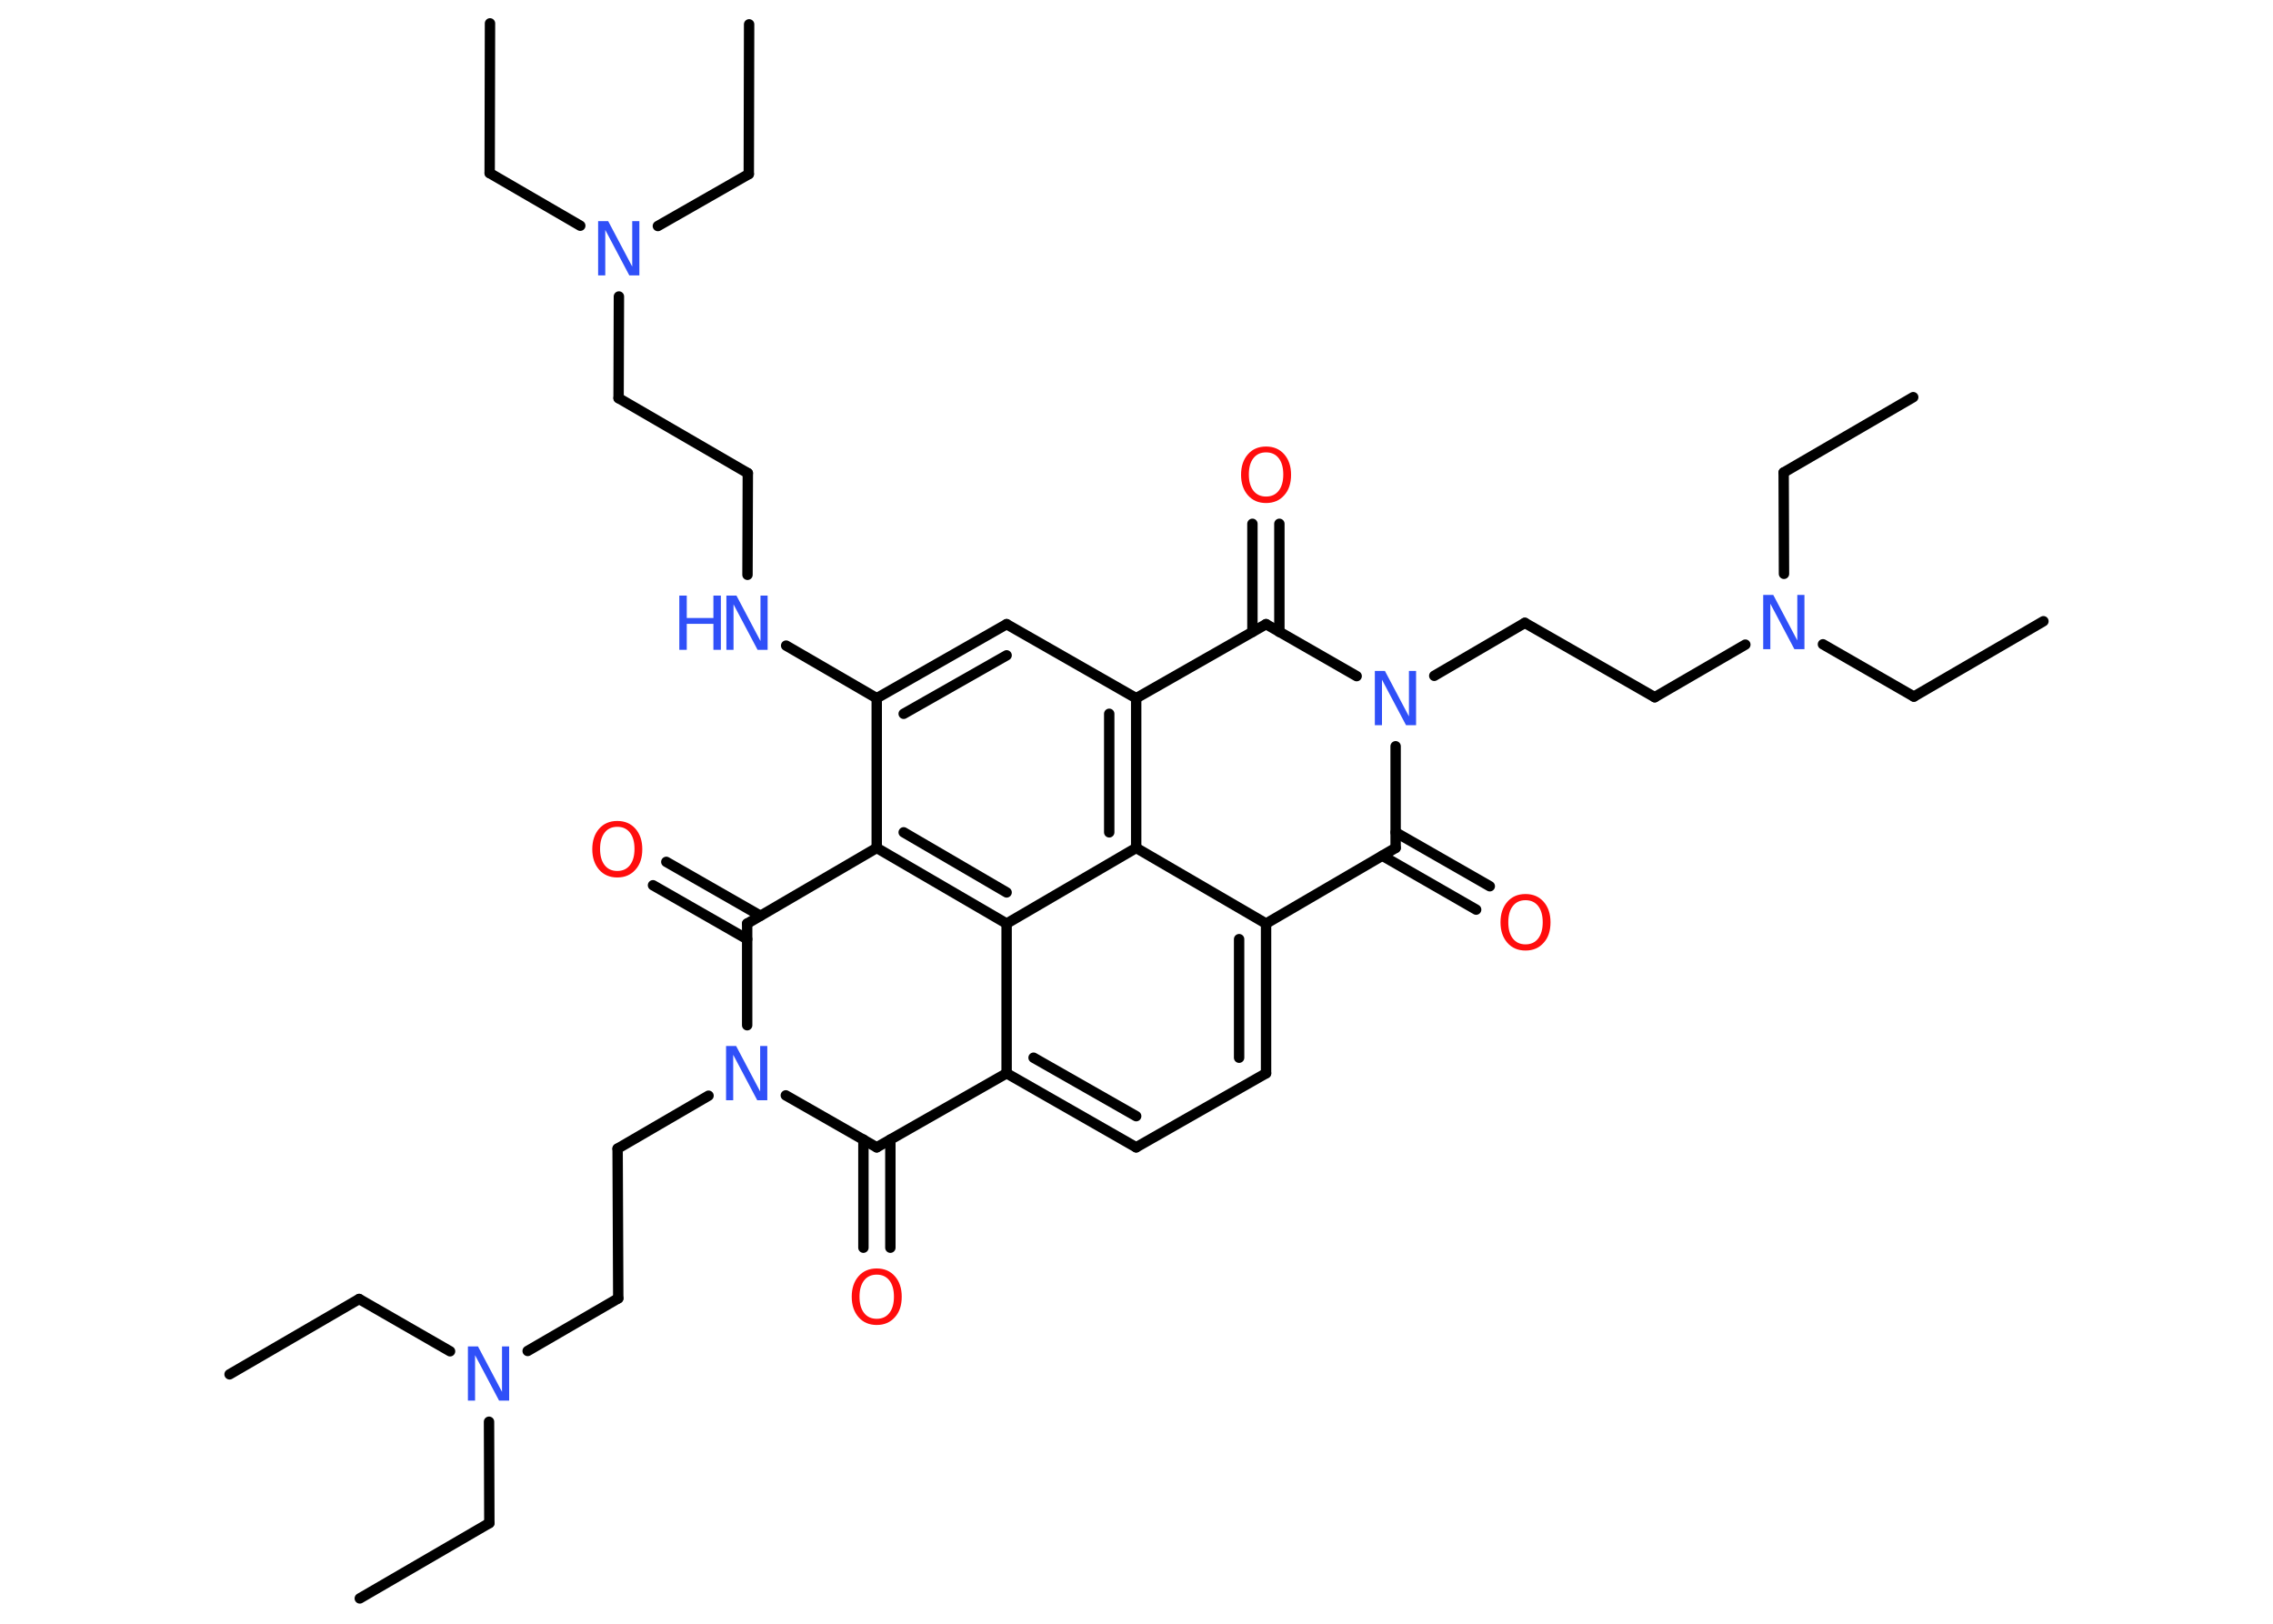 <?xml version='1.0' encoding='UTF-8'?>
<!DOCTYPE svg PUBLIC "-//W3C//DTD SVG 1.1//EN" "http://www.w3.org/Graphics/SVG/1.1/DTD/svg11.dtd">
<svg version='1.2' xmlns='http://www.w3.org/2000/svg' xmlns:xlink='http://www.w3.org/1999/xlink' width='70.0mm' height='50.0mm' viewBox='0 0 70.0 50.0'>
  <desc>Generated by the Chemistry Development Kit (http://github.com/cdk)</desc>
  <g stroke-linecap='round' stroke-linejoin='round' stroke='#000000' stroke-width='.32' fill='#3050F8'>
    <rect x='.0' y='.0' width='70.0' height='50.0' fill='#FFFFFF' stroke='none'/>
    <g id='mol1' class='mol'>
      <line id='mol1bnd1' class='bond' x1='15.09' y1='.72' x2='15.08' y2='5.33'/>
      <line id='mol1bnd2' class='bond' x1='15.08' y1='5.33' x2='17.87' y2='6.95'/>
      <line id='mol1bnd3' class='bond' x1='20.26' y1='6.96' x2='23.06' y2='5.36'/>
      <line id='mol1bnd4' class='bond' x1='23.06' y1='5.36' x2='23.07' y2='.75'/>
      <line id='mol1bnd5' class='bond' x1='19.06' y1='9.13' x2='19.05' y2='12.26'/>
      <line id='mol1bnd6' class='bond' x1='19.05' y1='12.26' x2='23.03' y2='14.57'/>
      <line id='mol1bnd7' class='bond' x1='23.03' y1='14.57' x2='23.02' y2='17.7'/>
      <line id='mol1bnd8' class='bond' x1='24.21' y1='19.88' x2='27.0' y2='21.5'/>
      <g id='mol1bnd9' class='bond'>
        <line x1='31.0' y1='19.22' x2='27.0' y2='21.5'/>
        <line x1='31.0' y1='20.18' x2='27.83' y2='21.98'/>
      </g>
      <line id='mol1bnd10' class='bond' x1='31.0' y1='19.22' x2='34.99' y2='21.5'/>
      <line id='mol1bnd11' class='bond' x1='34.99' y1='21.5' x2='38.99' y2='19.22'/>
      <g id='mol1bnd12' class='bond'>
        <line x1='38.57' y1='19.46' x2='38.57' y2='16.13'/>
        <line x1='39.4' y1='19.46' x2='39.4' y2='16.13'/>
      </g>
      <line id='mol1bnd13' class='bond' x1='38.99' y1='19.22' x2='41.78' y2='20.82'/>
      <line id='mol1bnd14' class='bond' x1='44.17' y1='20.81' x2='46.96' y2='19.18'/>
      <line id='mol1bnd15' class='bond' x1='46.96' y1='19.18' x2='50.96' y2='21.47'/>
      <line id='mol1bnd16' class='bond' x1='50.96' y1='21.47' x2='53.75' y2='19.85'/>
      <line id='mol1bnd17' class='bond' x1='56.14' y1='19.84' x2='58.94' y2='21.45'/>
      <line id='mol1bnd18' class='bond' x1='58.94' y1='21.45' x2='62.93' y2='19.13'/>
      <line id='mol1bnd19' class='bond' x1='54.94' y1='17.67' x2='54.93' y2='14.55'/>
      <line id='mol1bnd20' class='bond' x1='54.93' y1='14.55' x2='58.92' y2='12.23'/>
      <line id='mol1bnd21' class='bond' x1='42.98' y1='22.98' x2='42.98' y2='26.11'/>
      <g id='mol1bnd22' class='bond'>
        <line x1='42.98' y1='25.63' x2='45.88' y2='27.29'/>
        <line x1='42.57' y1='26.35' x2='45.46' y2='28.01'/>
      </g>
      <line id='mol1bnd23' class='bond' x1='42.98' y1='26.11' x2='38.99' y2='28.44'/>
      <g id='mol1bnd24' class='bond'>
        <line x1='38.99' y1='33.05' x2='38.99' y2='28.44'/>
        <line x1='38.16' y1='32.57' x2='38.16' y2='28.92'/>
      </g>
      <line id='mol1bnd25' class='bond' x1='38.99' y1='33.05' x2='34.99' y2='35.33'/>
      <g id='mol1bnd26' class='bond'>
        <line x1='31.0' y1='33.05' x2='34.99' y2='35.33'/>
        <line x1='31.83' y1='32.57' x2='34.99' y2='34.37'/>
      </g>
      <line id='mol1bnd27' class='bond' x1='31.0' y1='33.05' x2='27.0' y2='35.33'/>
      <g id='mol1bnd28' class='bond'>
        <line x1='27.42' y1='35.09' x2='27.42' y2='38.42'/>
        <line x1='26.59' y1='35.09' x2='26.59' y2='38.42'/>
      </g>
      <line id='mol1bnd29' class='bond' x1='27.0' y1='35.33' x2='24.2' y2='33.73'/>
      <line id='mol1bnd30' class='bond' x1='21.82' y1='33.74' x2='19.02' y2='35.37'/>
      <line id='mol1bnd31' class='bond' x1='19.02' y1='35.37' x2='19.04' y2='39.98'/>
      <line id='mol1bnd32' class='bond' x1='19.04' y1='39.98' x2='16.25' y2='41.6'/>
      <line id='mol1bnd33' class='bond' x1='15.06' y1='43.78' x2='15.07' y2='46.9'/>
      <line id='mol1bnd34' class='bond' x1='15.07' y1='46.9' x2='11.08' y2='49.22'/>
      <line id='mol1bnd35' class='bond' x1='13.86' y1='41.61' x2='11.06' y2='40.0'/>
      <line id='mol1bnd36' class='bond' x1='11.06' y1='40.0' x2='7.07' y2='42.32'/>
      <line id='mol1bnd37' class='bond' x1='23.01' y1='31.57' x2='23.01' y2='28.44'/>
      <g id='mol1bnd38' class='bond'>
        <line x1='23.01' y1='28.92' x2='20.11' y2='27.26'/>
        <line x1='23.42' y1='28.2' x2='20.52' y2='26.54'/>
      </g>
      <line id='mol1bnd39' class='bond' x1='23.01' y1='28.44' x2='27.0' y2='26.11'/>
      <line id='mol1bnd40' class='bond' x1='27.0' y1='21.5' x2='27.0' y2='26.11'/>
      <g id='mol1bnd41' class='bond'>
        <line x1='27.0' y1='26.11' x2='31.0' y2='28.44'/>
        <line x1='27.83' y1='25.63' x2='31.0' y2='27.48'/>
      </g>
      <line id='mol1bnd42' class='bond' x1='31.0' y1='33.05' x2='31.0' y2='28.44'/>
      <line id='mol1bnd43' class='bond' x1='31.0' y1='28.44' x2='34.99' y2='26.11'/>
      <line id='mol1bnd44' class='bond' x1='38.99' y1='28.44' x2='34.99' y2='26.11'/>
      <g id='mol1bnd45' class='bond'>
        <line x1='34.99' y1='26.11' x2='34.99' y2='21.5'/>
        <line x1='34.16' y1='25.63' x2='34.16' y2='21.98'/>
      </g>
      <path id='mol1atm3' class='atom' d='M18.43 6.81h.3l.74 1.4v-1.4h.22v1.67h-.31l-.74 -1.4v1.4h-.22v-1.67z' stroke='none'/>
      <g id='mol1atm8' class='atom'>
        <path d='M22.38 18.34h.3l.74 1.4v-1.4h.22v1.67h-.31l-.74 -1.4v1.4h-.22v-1.67z' stroke='none'/>
        <path d='M20.92 18.34h.23v.69h.82v-.69h.23v1.67h-.23v-.8h-.82v.8h-.23v-1.67z' stroke='none'/>
      </g>
      <path id='mol1atm13' class='atom' d='M38.99 13.93q-.25 .0 -.39 .18q-.14 .18 -.14 .5q.0 .32 .14 .5q.14 .18 .39 .18q.25 .0 .39 -.18q.14 -.18 .14 -.5q.0 -.32 -.14 -.5q-.14 -.18 -.39 -.18zM38.99 13.75q.35 .0 .56 .24q.21 .24 .21 .63q.0 .4 -.21 .63q-.21 .24 -.56 .24q-.35 .0 -.56 -.24q-.21 -.24 -.21 -.63q.0 -.39 .21 -.63q.21 -.24 .56 -.24z' stroke='none' fill='#FF0D0D'/>
      <path id='mol1atm14' class='atom' d='M42.35 20.66h.3l.74 1.4v-1.4h.22v1.67h-.31l-.74 -1.4v1.4h-.22v-1.67z' stroke='none'/>
      <path id='mol1atm17' class='atom' d='M54.31 18.32h.3l.74 1.4v-1.4h.22v1.67h-.31l-.74 -1.4v1.4h-.22v-1.67z' stroke='none'/>
      <path id='mol1atm23' class='atom' d='M46.98 27.72q-.25 .0 -.39 .18q-.14 .18 -.14 .5q.0 .32 .14 .5q.14 .18 .39 .18q.25 .0 .39 -.18q.14 -.18 .14 -.5q.0 -.32 -.14 -.5q-.14 -.18 -.39 -.18zM46.98 27.53q.35 .0 .56 .24q.21 .24 .21 .63q.0 .4 -.21 .63q-.21 .24 -.56 .24q-.35 .0 -.56 -.24q-.21 -.24 -.21 -.63q.0 -.39 .21 -.63q.21 -.24 .56 -.24z' stroke='none' fill='#FF0D0D'/>
      <path id='mol1atm29' class='atom' d='M27.0 39.25q-.25 .0 -.39 .18q-.14 .18 -.14 .5q.0 .32 .14 .5q.14 .18 .39 .18q.25 .0 .39 -.18q.14 -.18 .14 -.5q.0 -.32 -.14 -.5q-.14 -.18 -.39 -.18zM27.0 39.06q.35 .0 .56 .24q.21 .24 .21 .63q.0 .4 -.21 .63q-.21 .24 -.56 .24q-.35 .0 -.56 -.24q-.21 -.24 -.21 -.63q.0 -.39 .21 -.63q.21 -.24 .56 -.24z' stroke='none' fill='#FF0D0D'/>
      <path id='mol1atm30' class='atom' d='M22.37 32.21h.3l.74 1.4v-1.4h.22v1.67h-.31l-.74 -1.4v1.4h-.22v-1.67z' stroke='none'/>
      <path id='mol1atm33' class='atom' d='M14.42 41.46h.3l.74 1.4v-1.4h.22v1.67h-.31l-.74 -1.4v1.4h-.22v-1.67z' stroke='none'/>
      <path id='mol1atm39' class='atom' d='M19.01 25.46q-.25 .0 -.39 .18q-.14 .18 -.14 .5q.0 .32 .14 .5q.14 .18 .39 .18q.25 .0 .39 -.18q.14 -.18 .14 -.5q.0 -.32 -.14 -.5q-.14 -.18 -.39 -.18zM19.01 25.28q.35 .0 .56 .24q.21 .24 .21 .63q.0 .4 -.21 .63q-.21 .24 -.56 .24q-.35 .0 -.56 -.24q-.21 -.24 -.21 -.63q.0 -.39 .21 -.63q.21 -.24 .56 -.24z' stroke='none' fill='#FF0D0D'/>
    </g>
  </g>
</svg>
